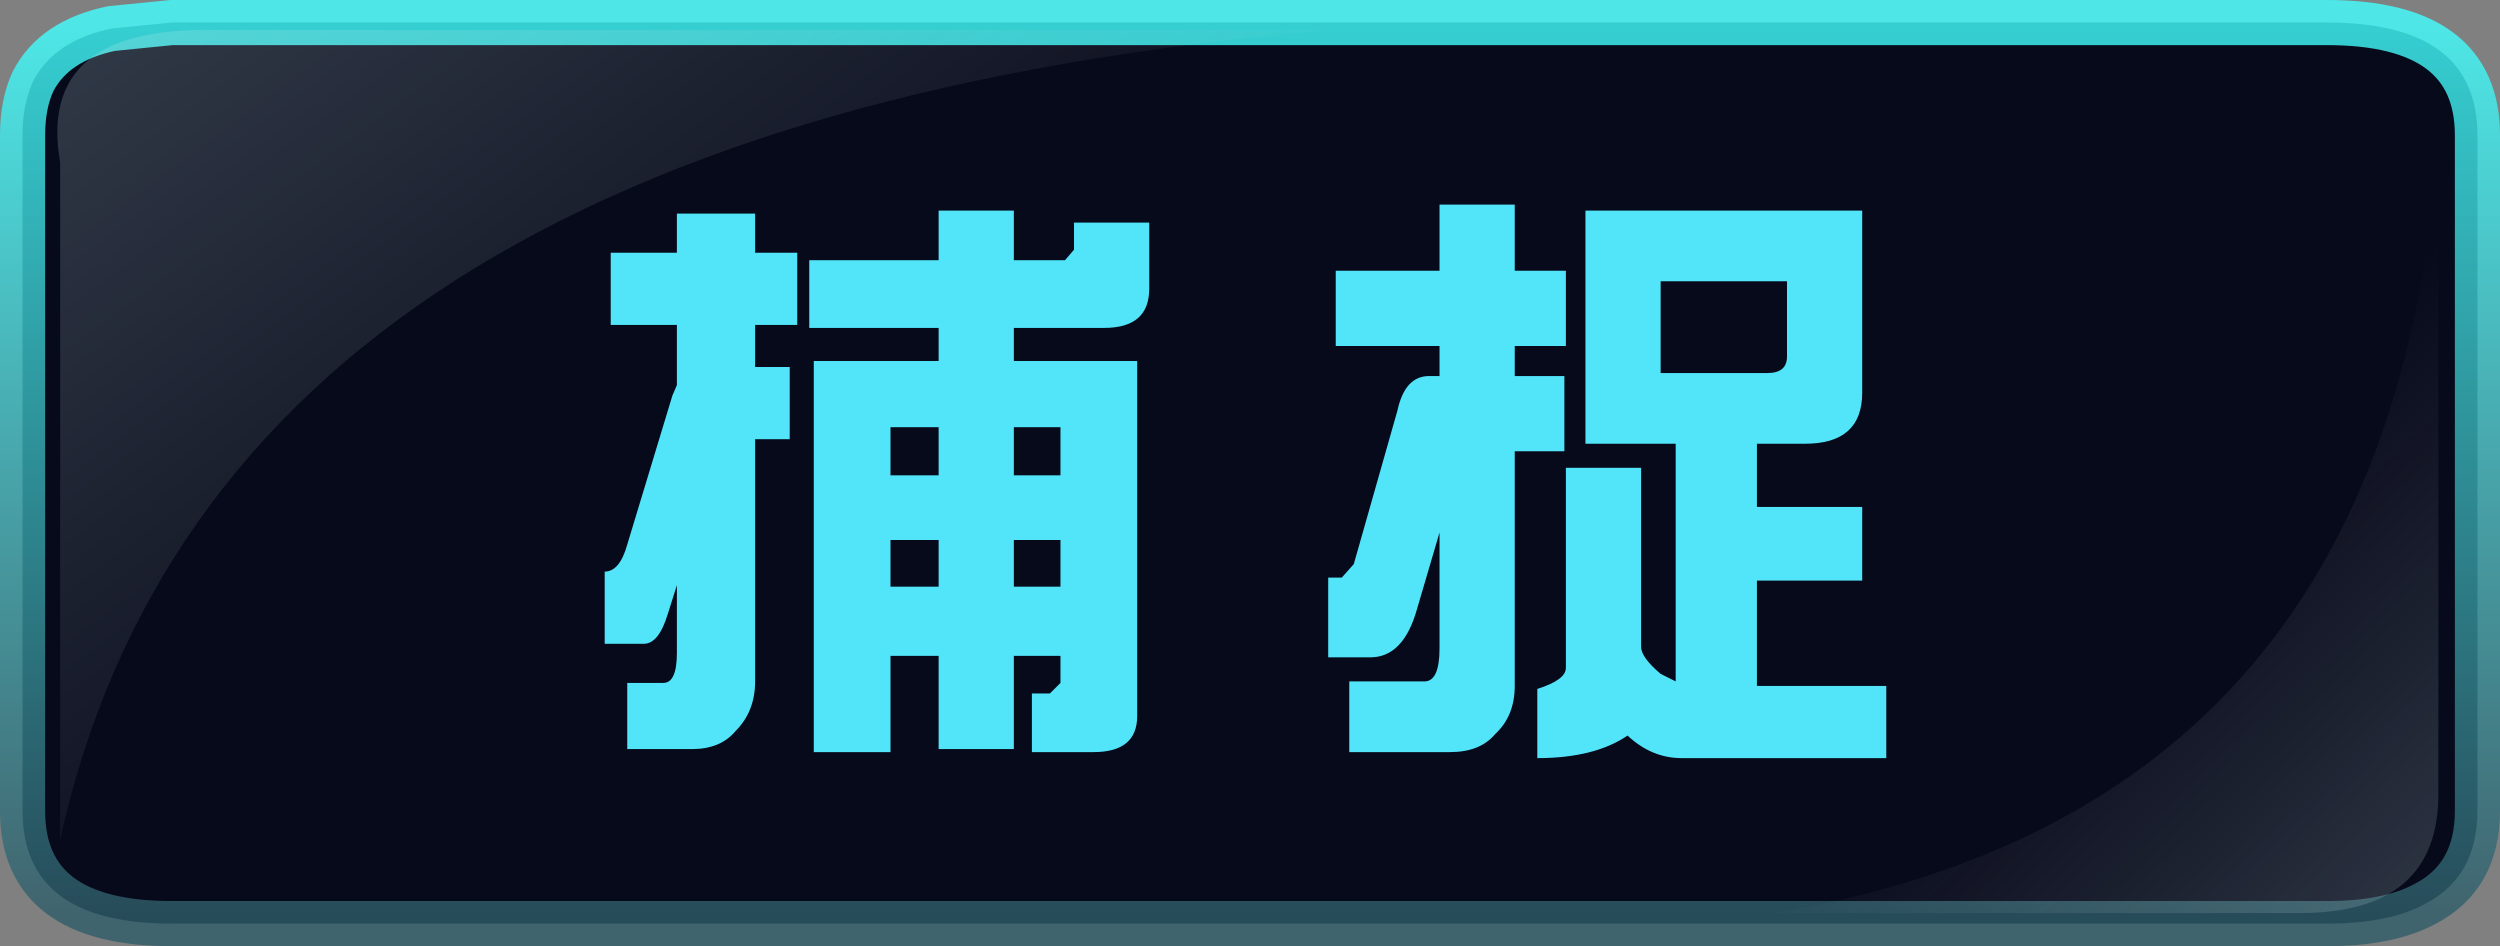 <?xml version="1.0" encoding="UTF-8" standalone="no"?>
<svg xmlns:xlink="http://www.w3.org/1999/xlink" height="31.45px" width="83.1px" xmlns="http://www.w3.org/2000/svg">
  <rect width="100%" height="100%" fill="#808080" stroke="none"/>
  <g transform="matrix(1.0, 0.0, 0.0, 1.0, 0.75, 0.75)">
    <path d="M81.6 3.75 L81.6 26.2 Q81.6 28.4 79.85 29.3 78.65 29.95 76.6 29.95 L4.95 29.95 Q0.0 29.95 0.0 26.2 L0.0 3.75 Q0.0 2.7 0.35 1.95 1.05 0.6 2.95 0.2 L4.95 0.0 76.6 0.0 Q81.6 0.0 81.6 3.75" fill="#070a1b" fill-rule="evenodd" stroke="none"/>
    <path d="M81.6 3.75 Q81.6 0.0 76.6 0.0 L4.95 0.0 2.95 0.2 Q1.05 0.6 0.35 1.95 0.0 2.7 0.0 3.75 L0.0 26.2 Q0.0 29.95 4.95 29.95 L76.6 29.95 Q78.65 29.95 79.85 29.3 81.6 28.4 81.6 26.2 L81.6 3.75 Z" fill="none" stroke="url(#gradient0)" stroke-linecap="round" stroke-linejoin="round" stroke-width="1.5"/>
    <path d="M58.2 29.6 Q78.85 26.15 80.3 3.8 L80.3 25.65 Q80.3 29.6 75.7 29.6 L58.2 29.6" fill="url(#gradient1)" fill-rule="evenodd" stroke="none"/>
    <path d="M1.25 4.65 Q0.45 0.1 6.45 0.25 L43.4 0.25 Q6.5 3.4 1.25 27.15 L1.25 4.65" fill="url(#gradient2)" fill-rule="evenodd" stroke="none"/>
    <path d="M61.95 24.45 L55.15 24.45 Q54.15 24.45 53.35 23.7 52.25 24.45 50.35 24.45 L50.35 22.15 Q51.3 21.85 51.3 21.45 L51.3 14.8 53.8 14.8 53.8 20.75 Q53.8 21.1 54.45 21.65 L54.95 21.9 54.95 14.0 51.95 14.0 51.95 6.25 61.15 6.25 61.15 12.3 Q61.15 14.0 59.25 14.0 L57.65 14.0 57.65 16.1 61.15 16.1 61.15 18.55 57.65 18.55 57.65 22.05 61.95 22.05 61.95 24.45 M51.3 10.75 L49.6 10.75 49.6 11.75 51.25 11.75 51.25 14.25 49.6 14.25 49.6 22.05 Q49.6 23.05 48.95 23.65 48.45 24.25 47.45 24.25 L44.1 24.25 44.1 21.9 46.6 21.9 Q47.1 21.9 47.1 20.8 L47.1 16.95 46.35 19.5 Q45.9 21.1 44.8 21.1 L43.4 21.1 43.4 18.45 43.85 18.45 44.25 18.0 45.7 12.9 Q45.95 11.75 46.75 11.75 L47.1 11.75 47.1 10.75 43.65 10.75 43.65 8.25 47.1 8.25 47.1 6.05 49.6 6.05 49.6 8.25 51.3 8.25 51.3 10.75 M54.45 11.65 L58.0 11.65 Q58.65 11.65 58.65 11.1 L58.65 8.6 54.45 8.6 54.45 11.65 M34.95 6.65 L37.45 6.65 37.45 8.85 Q37.45 10.15 35.95 10.15 L32.95 10.15 32.95 11.25 37.05 11.25 37.05 23.05 Q37.05 24.25 35.6 24.25 L33.55 24.25 33.55 22.3 34.15 22.3 34.5 21.95 34.5 21.05 32.95 21.05 32.95 24.15 30.45 24.15 30.45 21.05 28.85 21.05 28.85 24.25 26.3 24.25 26.3 11.25 30.45 11.25 30.45 10.15 26.15 10.15 26.15 7.9 30.45 7.9 30.45 6.25 32.95 6.25 32.95 7.9 34.65 7.9 34.95 7.55 34.95 6.65 M24.35 7.65 L25.75 7.65 25.75 10.05 24.35 10.05 24.35 11.45 25.5 11.45 25.5 13.85 24.35 13.85 24.35 21.9 Q24.35 22.9 23.7 23.55 23.2 24.15 22.25 24.15 L20.1 24.15 20.1 21.95 21.3 21.95 Q21.75 21.95 21.75 20.95 L21.75 18.7 21.45 19.65 Q21.15 20.65 20.65 20.65 L19.35 20.65 19.35 18.25 Q19.85 18.25 20.1 17.35 L21.6 12.4 21.75 12.05 21.75 10.05 19.55 10.05 19.55 7.65 21.75 7.65 21.75 6.35 24.35 6.35 24.35 7.65 M28.85 15.05 L30.45 15.05 30.45 13.45 28.85 13.45 28.85 15.05 M28.85 18.75 L30.45 18.75 30.45 17.2 28.85 17.2 28.85 18.75 M32.95 17.2 L32.95 18.75 34.5 18.75 34.5 17.2 32.95 17.2 M32.95 13.45 L32.95 15.05 34.5 15.05 34.5 13.45 32.95 13.45" fill="#52e5f9" fill-rule="evenodd" stroke="none"/>
  </g>
  <defs>
    <linearGradient gradientTransform="matrix(0.0, 0.018, -0.019, 0.0, 40.8, 14.95)" gradientUnits="userSpaceOnUse" id="gradient0" spreadMethod="pad" x1="-819.2" x2="819.2">
      <stop offset="0.0" stop-color="#41ffff" stop-opacity="0.8"/>
      <stop offset="1.0" stop-color="#305c69" stop-opacity="0.8"/>
    </linearGradient>
    <linearGradient gradientTransform="matrix(-0.014, -0.008, -0.023, 0.022, 70.75, 33.8)" gradientUnits="userSpaceOnUse" id="gradient1" spreadMethod="pad" x1="-819.2" x2="819.2">
      <stop offset="0.0" stop-color="#ccffff" stop-opacity="0.298"/>
      <stop offset="1.0" stop-color="#d6d6d6" stop-opacity="0.0"/>
    </linearGradient>
    <linearGradient gradientTransform="matrix(0.022, 0.016, 0.027, -0.02, 14.4, 1.0)" gradientUnits="userSpaceOnUse" id="gradient2" spreadMethod="pad" x1="-819.2" x2="819.2">
      <stop offset="0.0" stop-color="#ccffff" stop-opacity="0.298"/>
      <stop offset="1.0" stop-color="#d6d6d6" stop-opacity="0.0"/>
    </linearGradient>
  </defs>
</svg>
